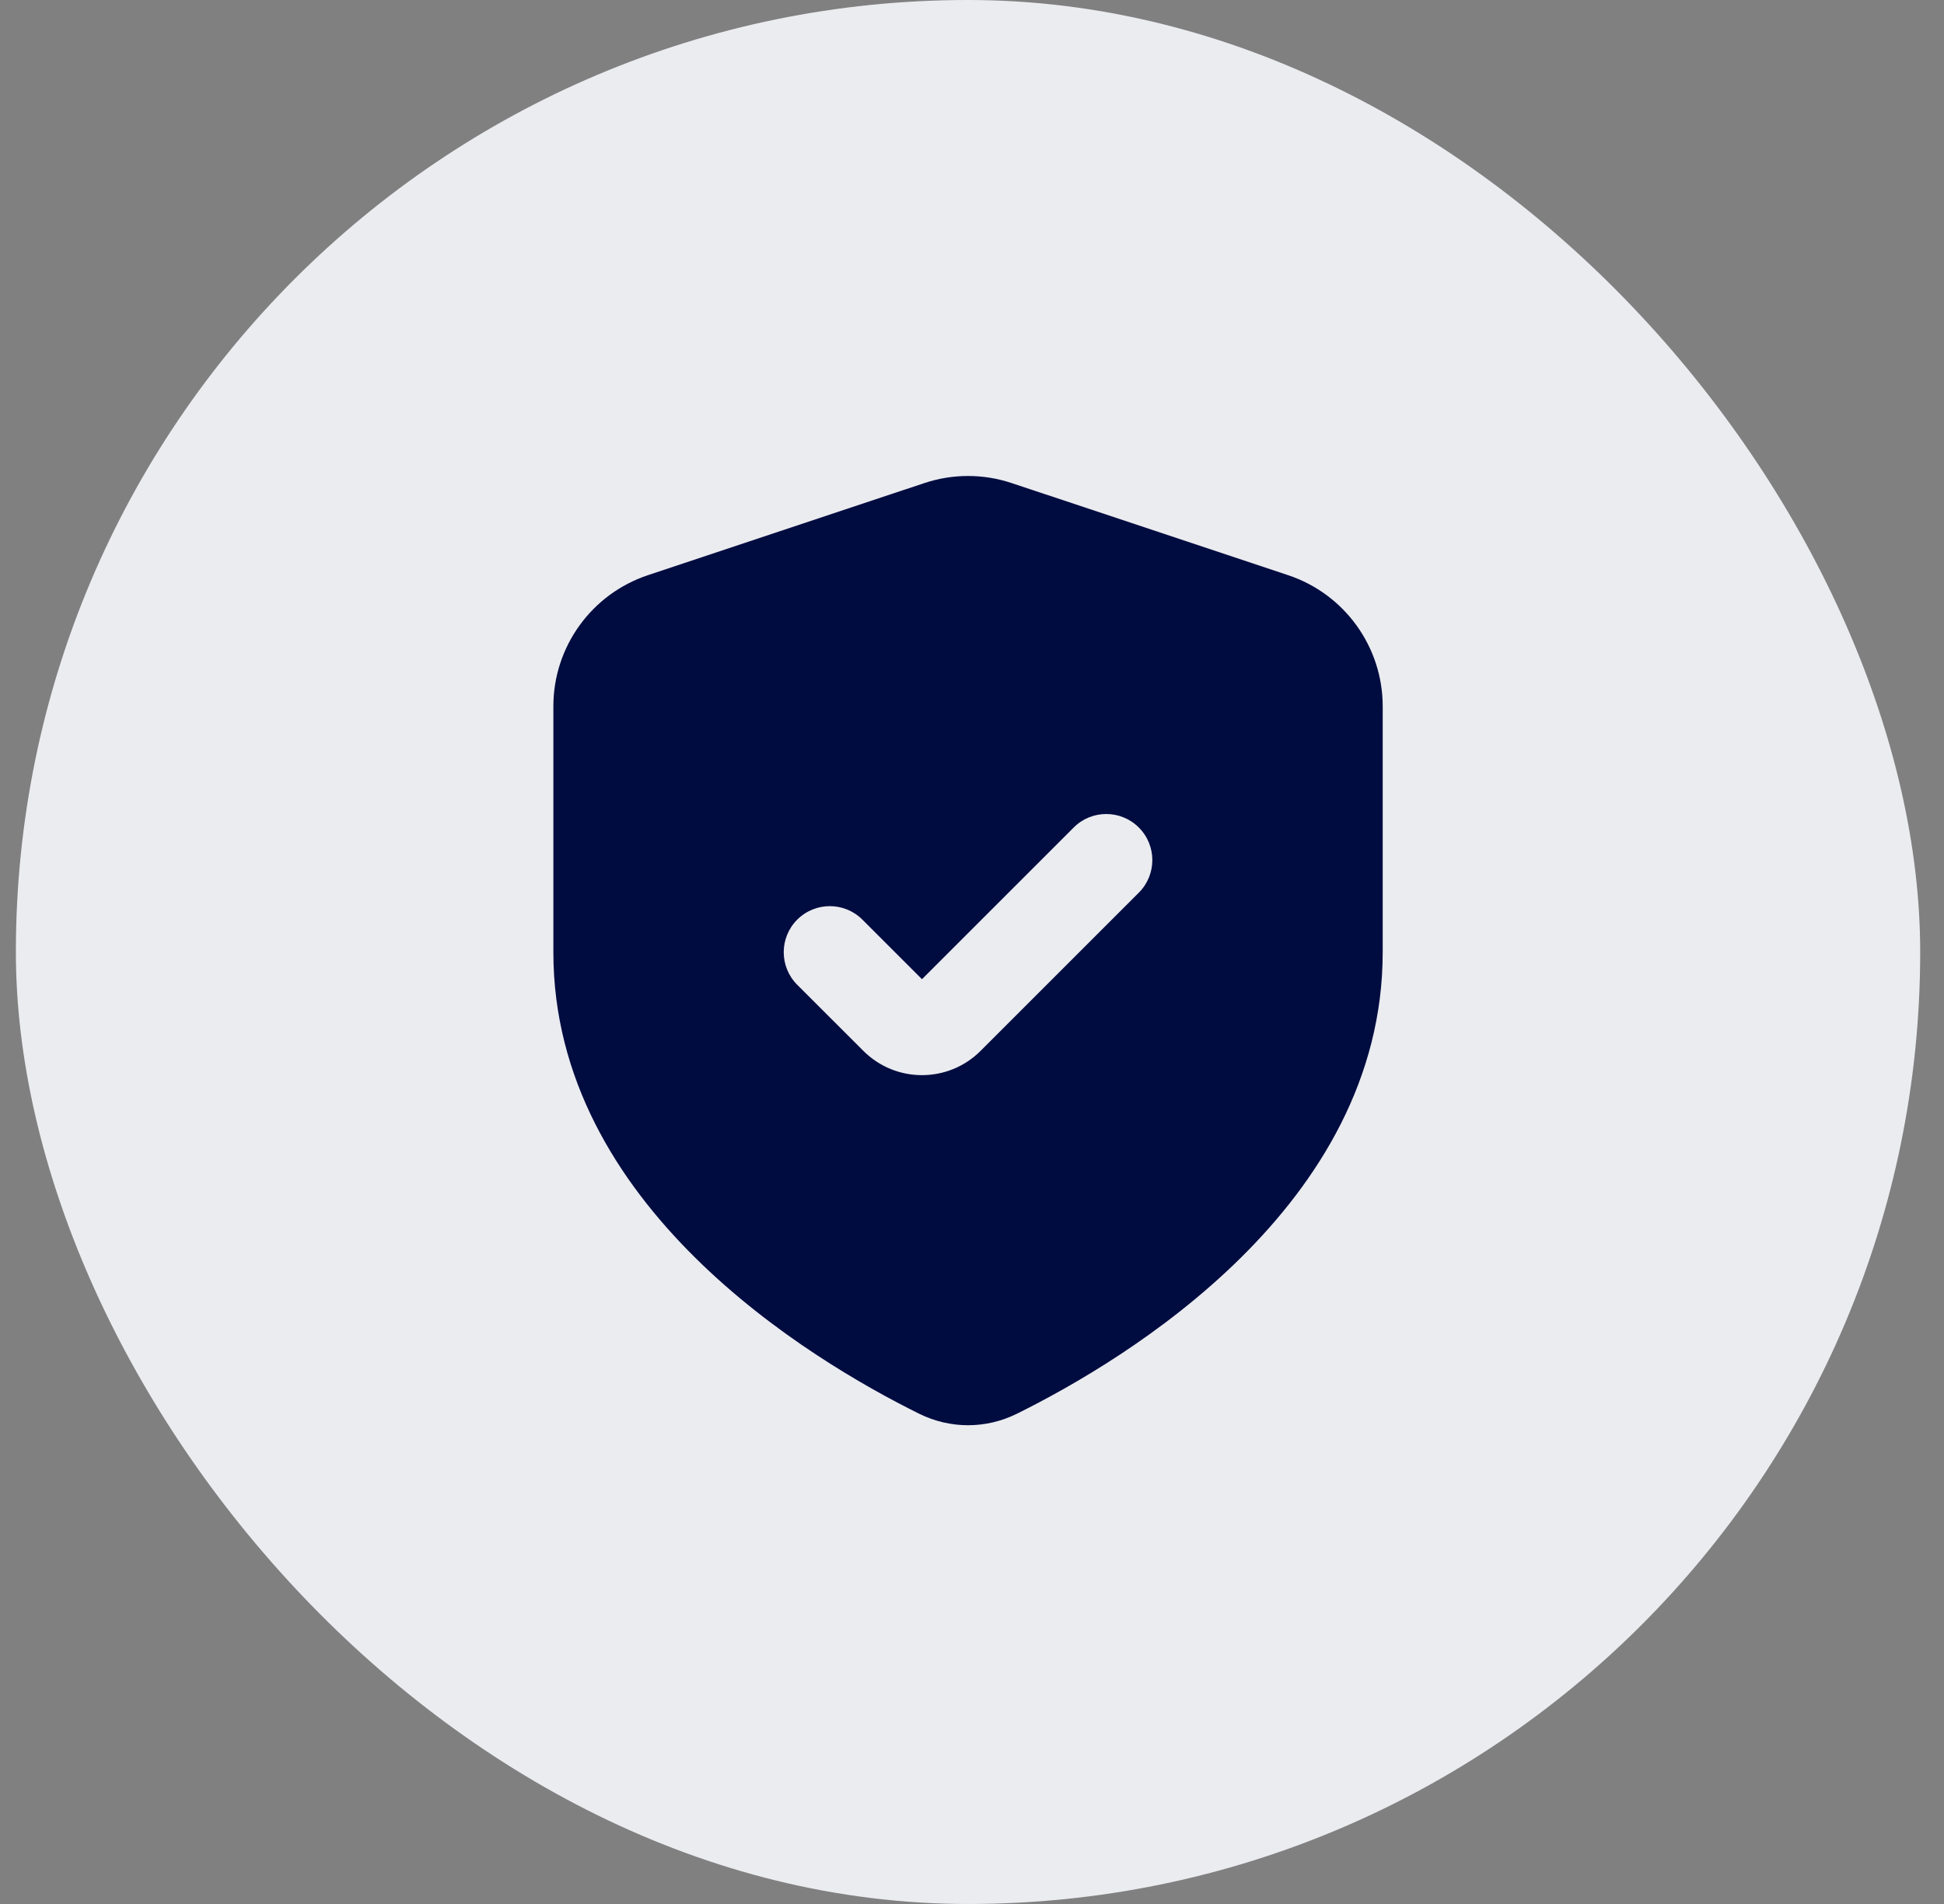 <svg width="49" height="48" viewBox="0 0 49 48" fill="none" xmlns="http://www.w3.org/2000/svg">
<rect x="0" y="0" width="49" height="48" fill="#808080" stroke="none"/>
<rect x="0.4" width="48" height="48" rx="24" fill="#EBECF0"/>
<g clip-path="url(#clip0_1370_21617)">
<path fill-rule="evenodd" clip-rule="evenodd" d="M16.33 14.501C14.908 14.976 13.948 16.307 13.948 17.807V24.005C13.948 30.395 20.405 34.273 23.169 35.641C23.95 36.027 24.85 36.027 25.631 35.641C28.395 34.273 34.852 30.395 34.852 24.005V17.807C34.852 16.307 33.892 14.976 32.47 14.501L25.502 12.179C24.787 11.94 24.013 11.94 23.298 12.179L16.33 14.501ZM28.705 22.504C29.159 22.051 29.159 21.315 28.705 20.862C28.252 20.408 27.516 20.408 27.063 20.862L23.239 24.686L21.737 23.184C21.284 22.731 20.548 22.731 20.095 23.184C19.641 23.638 19.641 24.373 20.095 24.827L21.761 26.492C22.577 27.309 23.901 27.309 24.717 26.492L28.705 22.504Z" fill="#000C40"/>
</g>
<defs>
<clipPath id="clip0_1370_21617">
<rect width="24" height="24" fill="white" transform="translate(12.4 12)"/>
</clipPath>
</defs>
</svg>
